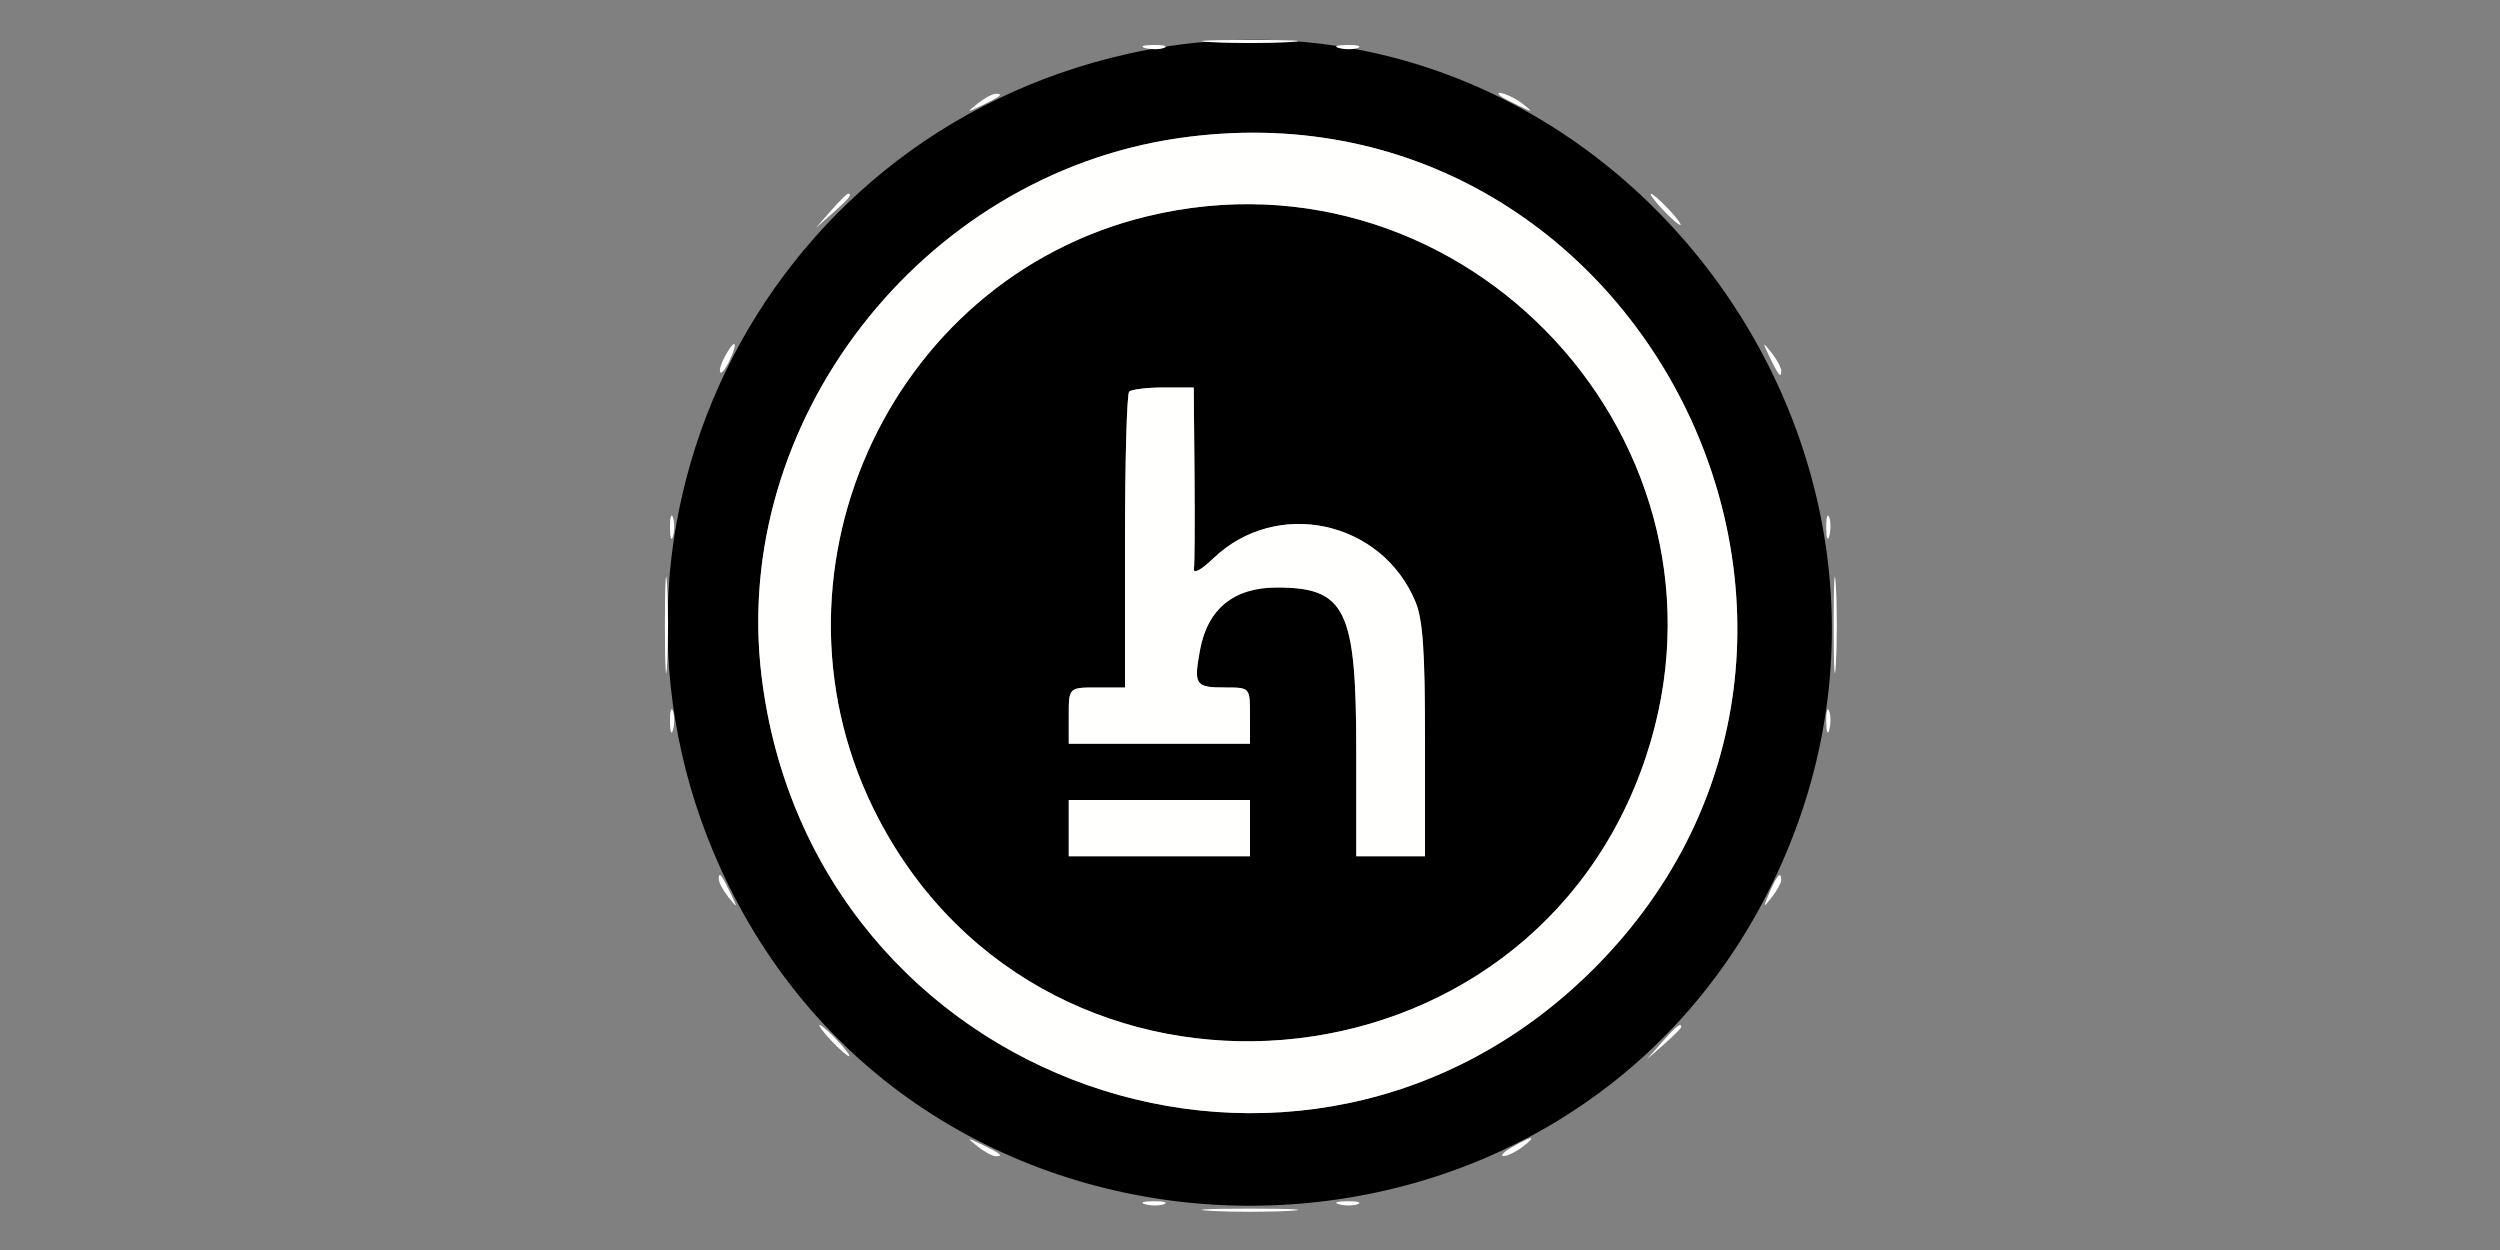 <svg xmlns="http://www.w3.org/2000/svg" width="400" height="200" viewBox="0 0 400 200" version="1.1"><rect x="0" y="0" width="400" height="200" fill="#808080" stroke="none"/><path d="M 180.516 8.601 C 120.884 21.877, 89.673 86.665, 116.493 141.500 C 150.025 210.058, 249.975 210.058, 283.507 141.500 C 317.581 71.833, 255.621 -8.120, 180.516 8.601 M 188.531 22.113 C 147.378 28.108, 116.873 67.505, 121.854 108.227 C 129.877 173.817, 208.547 201.453, 255 155 C 307.937 102.063, 262.553 11.331, 188.531 22.113 M 183.566 34.602 C 141.810 44.702, 120.445 92.703, 140.618 131.093 C 167.898 183.006, 244.991 176.638, 263.395 120.950 C 279.851 71.161, 234.633 22.250, 183.566 34.602 M 180.667 62.667 C 180.300 63.033, 180 73.833, 180 86.667 L 180 110 175.500 110 C 171 110, 171 110, 171 114.500 L 171 119 185.500 119 L 200 119 200 114.500 C 200 110, 200 110, 196.059 110 C 191.231 110, 190.972 109.619, 191.996 104.020 C 193.202 97.427, 197.407 94, 204.293 94 C 215.299 94, 217 97.473, 217 119.950 L 217 137 222.500 137 L 228 137 228 118.468 C 228 104.003, 227.660 99.123, 226.452 96.232 C 221.031 83.257, 204.258 79.662, 194.164 89.311 C 192.179 91.209, 190.911 91.892, 191.033 91 C 191.145 90.175, 191.184 83.313, 191.118 75.750 L 191 62 186.167 62 C 183.508 62, 181.033 62.300, 180.667 62.667 M 171 132.500 L 171 137 185.500 137 L 200 137 200 132.500 L 200 128 185.500 128 L 171 128 171 132.500" stroke="none" fill="#010001" fill-rule="evenodd"/><path d="M 193.750 6.740 C 197.188 6.936, 202.813 6.936, 206.250 6.740 C 209.688 6.545, 206.875 6.385, 200 6.385 C 193.125 6.385, 190.313 6.545, 193.750 6.740 M 183.269 7.693 C 184.242 7.947, 185.592 7.930, 186.269 7.656 C 186.946 7.382, 186.150 7.175, 184.500 7.195 C 182.850 7.215, 182.296 7.439, 183.269 7.693 M 214.269 7.693 C 215.242 7.947, 216.592 7.930, 217.269 7.656 C 217.946 7.382, 217.150 7.175, 215.500 7.195 C 213.850 7.215, 213.296 7.439, 214.269 7.693 M 156.441 16.555 C 154.611 18.022, 154.643 18.042, 157 16.920 C 160.061 15.462, 160.628 15, 159.358 15 C 158.821 15, 157.509 15.700, 156.441 16.555 M 240.083 15.365 C 240.313 15.565, 241.625 16.265, 243 16.920 C 245.357 18.042, 245.389 18.022, 243.559 16.555 C 241.966 15.279, 238.711 14.164, 240.083 15.365 M 188.531 22.113 C 147.378 28.108, 116.873 67.505, 121.854 108.227 C 129.877 173.817, 208.547 201.453, 255 155 C 307.937 102.063, 262.553 11.331, 188.531 22.113 M 132.924 33.750 L 130.500 36.500 133.250 34.076 C 135.820 31.810, 136.459 31, 135.674 31 C 135.495 31, 134.258 32.237, 132.924 33.750 M 266 33.500 C 267.292 34.875, 268.574 36, 268.849 36 C 269.124 36, 268.292 34.875, 267 33.500 C 265.708 32.125, 264.426 31, 264.151 31 C 263.876 31, 264.708 32.125, 266 33.500 M 183.566 34.602 C 141.810 44.702, 120.445 92.703, 140.618 131.093 C 167.898 183.006, 244.991 176.638, 263.395 120.950 C 279.851 71.161, 234.633 22.250, 183.566 34.602 M 115.954 57.086 C 115.340 58.233, 115.026 59.360, 115.257 59.590 C 115.487 59.820, 116.189 58.882, 116.816 57.504 C 118.194 54.480, 117.523 54.154, 115.954 57.086 M 283.080 57 C 284.538 60.061, 285 60.628, 285 59.358 C 285 58.821, 284.300 57.509, 283.445 56.441 C 281.978 54.611, 281.958 54.643, 283.080 57 M 180.667 62.667 C 180.300 63.033, 180 73.833, 180 86.667 L 180 110 175.500 110 C 171 110, 171 110, 171 114.500 L 171 119 185.500 119 L 200 119 200 114.500 C 200 110, 200 110, 196.059 110 C 191.231 110, 190.972 109.619, 191.996 104.020 C 193.202 97.427, 197.407 94, 204.293 94 C 215.299 94, 217 97.473, 217 119.950 L 217 137 222.500 137 L 228 137 228 118.468 C 228 104.003, 227.660 99.123, 226.452 96.232 C 221.031 83.257, 204.258 79.662, 194.164 89.311 C 192.179 91.209, 190.911 91.892, 191.033 91 C 191.145 90.175, 191.184 83.313, 191.118 75.750 L 191 62 186.167 62 C 183.508 62, 181.033 62.300, 180.667 62.667 M 107.195 84.500 C 107.215 86.150, 107.439 86.704, 107.693 85.731 C 107.947 84.758, 107.930 83.408, 107.656 82.731 C 107.382 82.054, 107.175 82.850, 107.195 84.500 M 292.195 84.500 C 292.215 86.150, 292.439 86.704, 292.693 85.731 C 292.947 84.758, 292.930 83.408, 292.656 82.731 C 292.382 82.054, 292.175 82.850, 292.195 84.500 M 106.385 100 C 106.385 106.875, 106.545 109.688, 106.740 106.250 C 106.936 102.813, 106.936 97.188, 106.740 93.750 C 106.545 90.313, 106.385 93.125, 106.385 100 M 293.385 100 C 293.385 106.875, 293.545 109.688, 293.740 106.250 C 293.936 102.813, 293.936 97.188, 293.740 93.750 C 293.545 90.313, 293.385 93.125, 293.385 100 M 107.195 115.500 C 107.215 117.150, 107.439 117.704, 107.693 116.731 C 107.947 115.758, 107.930 114.408, 107.656 113.731 C 107.382 113.054, 107.175 113.850, 107.195 115.500 M 292.195 115.500 C 292.215 117.150, 292.439 117.704, 292.693 116.731 C 292.947 115.758, 292.930 114.408, 292.656 113.731 C 292.382 113.054, 292.175 113.850, 292.195 115.500 M 171 132.500 L 171 137 185.500 137 L 200 137 200 132.500 L 200 128 185.500 128 L 171 128 171 132.500 M 115 140.642 C 115 141.179, 115.700 142.491, 116.555 143.559 C 118.022 145.389, 118.042 145.357, 116.920 143 C 115.462 139.939, 115 139.372, 115 140.642 M 283.144 142.750 C 282.053 145.300, 282.078 145.359, 283.484 143.559 C 284.318 142.491, 285 141.254, 285 140.809 C 285 139.289, 284.322 139.999, 283.144 142.750 M 133 166.500 C 134.292 167.875, 135.574 169, 135.849 169 C 136.124 169, 135.292 167.875, 134 166.500 C 132.708 165.125, 131.426 164, 131.151 164 C 130.876 164, 131.708 165.125, 133 166.500 M 265.924 166.750 L 263.500 169.500 266.250 167.076 C 267.762 165.742, 269 164.505, 269 164.326 C 269 163.541, 268.190 164.180, 265.924 166.750 M 156.441 183.445 C 157.509 184.300, 158.821 185, 159.358 185 C 160.628 185, 160.061 184.538, 157 183.080 C 154.643 181.958, 154.611 181.978, 156.441 183.445 M 242 183.500 C 240.625 184.286, 239.976 184.945, 240.559 184.965 C 241.141 184.984, 242.491 184.339, 243.559 183.532 C 246.028 181.664, 245.239 181.648, 242 183.500 M 183.269 192.693 C 184.242 192.947, 185.592 192.930, 186.269 192.656 C 186.946 192.382, 186.150 192.175, 184.500 192.195 C 182.850 192.215, 182.296 192.439, 183.269 192.693 M 214.269 192.693 C 215.242 192.947, 216.592 192.930, 217.269 192.656 C 217.946 192.382, 217.150 192.175, 215.500 192.195 C 213.850 192.215, 213.296 192.439, 214.269 192.693 M 193.750 193.740 C 197.188 193.936, 202.813 193.936, 206.250 193.740 C 209.688 193.545, 206.875 193.385, 200 193.385 C 193.125 193.385, 190.313 193.545, 193.750 193.740" stroke="none" fill="#fffffe" fill-rule="evenodd"/></svg>